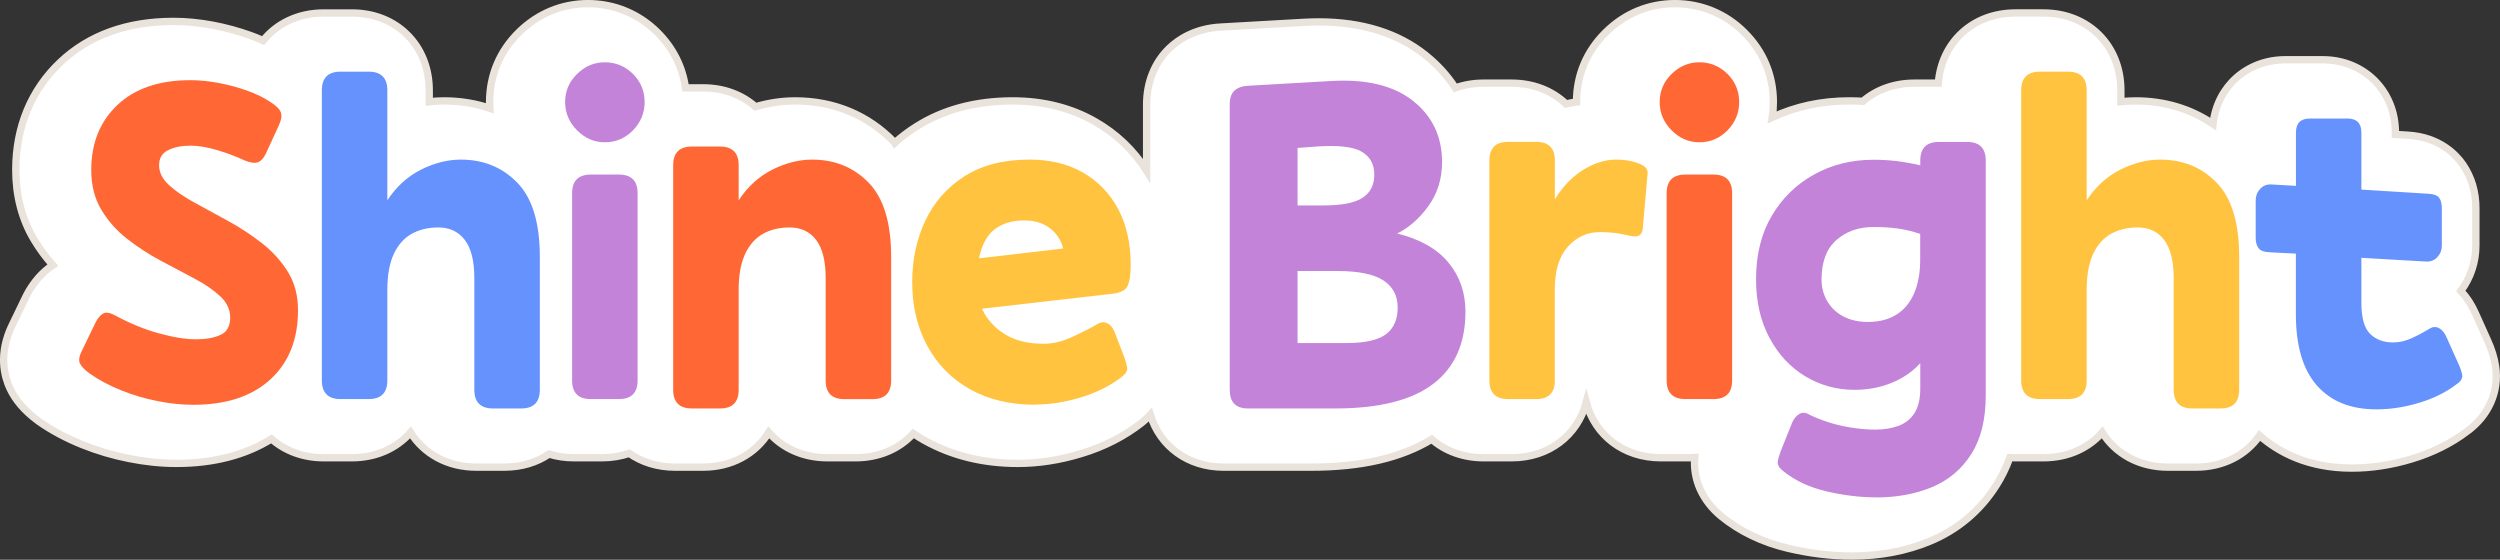 <?xml version="1.0" encoding="UTF-8"?>
<svg id="Layer_2" data-name="Layer 2" xmlns="http://www.w3.org/2000/svg" viewBox="0 0 340.85 76.31">
  <rect x="0" y="0" width="340.85" height="76.31" fill="#333333" stroke="none"/>
  <defs>
    <style>
      .cls-1 {
        fill: #6692fd;
      }

      .cls-2 {
        fill: #ff6835;
      }

      .cls-3 {
        fill: #c383d9;
      }

      .cls-4 {
        fill: none;
      }

      .cls-5 {
        fill: #fff;
        stroke: #eae3dc;
        stroke-miterlimit: 10;
      }

      .cls-6 {
        fill: #ffc33f;
      }
    </style>
  </defs>
  <g id="Layer_1-2" data-name="Layer 1">
    <g id="Shine_Bright" data-name="Shine Bright">
      <rect id="Bounding_Box" data-name="Bounding Box" class="cls-4" x=".5" y=".5" width="339.85" height="75.31"/>
      <g id="Shine_Bright-2" data-name="Shine Bright">
        <path class="cls-5" d="m336.35,58.82c-2.18,1.64-4.73,2.91-7.58,3.76-2.71.82-5.45,1.24-8.13,1.24-5.97,0-9.99-2.17-12.57-4.44-1.85,2.67-4.95,4.31-8.67,4.31h-3.83c-3.91,0-7.14-1.82-8.95-4.73-1.89,2.16-4.71,3.45-8.01,3.45h-3.83c-.26,0-.51-.01-.76-.02-.49,1.37-1.12,2.64-1.87,3.82-2.21,3.46-5.25,6.01-9.03,7.58-3.23,1.34-6.81,2.02-10.66,2.02-2.81,0-5.73-.36-8.66-1.05-3.52-.83-6.6-2.31-9.15-4.39-2.57-2.14-3.84-5.01-3.59-7.99-.26.02-.52.03-.79.03h-3.83c-5.06,0-8.97-3.04-10.17-7.55-1.2,4.51-5.11,7.55-10.17,7.55h-3.83c-2.79,0-5.24-.93-7.07-2.52-4.2,2.55-9.61,3.8-16.46,3.8h-11.92c-4.88,0-8.68-2.86-9.99-7.15-.31.34-.65.66-1.02.97-.05.04-.11.09-.17.14-2.35,1.84-5.11,3.25-8.22,4.19-2.92.89-5.82,1.34-8.64,1.34-4.73,0-9-1.05-12.71-3.12-.53-.3-1.05-.61-1.55-.95-1.89,2.07-4.65,3.3-7.87,3.3h-3.83c-3.3,0-6.12-1.29-8.01-3.45-1.81,2.91-5.04,4.73-8.95,4.73h-3.83c-2.39,0-4.52-.68-6.24-1.88-1.14.39-2.39.6-3.71.6h-3.82c-1.21,0-2.35-.17-3.41-.5-1.68,1.14-3.76,1.78-6.09,1.78h-3.83c-3.91,0-7.14-1.82-8.96-4.73-1.89,2.16-4.7,3.45-8,3.45h-3.83c-2.83,0-5.29-.95-7.13-2.57-3.58,2.22-7.92,3.34-12.96,3.34-2.09,0-4.27-.23-6.48-.67-2.17-.43-4.3-1.06-6.34-1.88-2.17-.87-4.16-1.93-5.93-3.17-.07-.05-.13-.1-.2-.15-1.76-1.32-2.99-2.74-3.75-4.36-.72-1.53-1.64-4.69.34-8.69l1.83-3.79c.04-.09.09-.19.14-.28.92-1.73,2.11-3.08,3.54-4.04-.96-1.07-1.81-2.23-2.55-3.46-1.66-2.78-2.5-5.99-2.5-9.53,0-5.84,2.1-10.91,6.07-14.67,3.91-3.7,9.1-5.57,15.45-5.57,1.72,0,3.53.18,5.35.52,1.74.33,3.45.8,5.08,1.38.61.22,1.2.45,1.77.72,1.88-2.35,4.81-3.77,8.27-3.77h3.83c6.11,0,10.55,4.44,10.55,10.55v1.55c.67-.07,1.34-.11,2.01-.11,2.2,0,4.3.34,6.25,1-.02-.28-.03-.56-.03-.84,0-3.66,1.39-6.96,4.02-9.54,2.6-2.54,5.85-3.88,9.4-3.88s6.9,1.36,9.48,3.93c2.11,2.11,3.41,4.69,3.81,7.55h2.4c2.83,0,5.3.95,7.14,2.58,1.8-.53,3.61-.8,5.42-.8,5.26,0,9.92,1.93,13.46,5.59.04.04.08.08.11.13.9-.81,1.89-1.55,2.94-2.21,3.67-2.33,8.09-3.51,13.15-3.51,4.14,0,7.91.94,11.18,2.8,2.91,1.65,5.29,3.91,7.07,6.72v-9.04c0-3.04,1.11-5.76,3.12-7.68,1.27-1.21,3.52-2.69,7.03-2.87l11.1-.63c.74-.04,1.49-.07,2.22-.07,5.88,0,10.77,1.52,14.52,4.51,1.66,1.32,3.03,2.83,4.1,4.49,1.18-.42,2.47-.65,3.85-.65h3.83c2.97,0,5.55,1.05,7.41,2.83.47-.11.95-.2,1.43-.26,0-3.66,1.39-6.95,4.02-9.53,2.59-2.54,5.84-3.88,9.4-3.88s6.9,1.36,9.47,3.93c2.59,2.58,3.95,5.86,3.95,9.49,0,.71-.05,1.41-.16,2.09,3.21-1.5,6.73-2.25,10.46-2.25.64,0,1.28.02,1.91.05,1.82-1.56,4.25-2.47,7.02-2.47h3.26c.45-5.6,4.73-9.57,10.51-9.57h3.83c6.11,0,10.55,4.44,10.55,10.55v1.55c.67-.07,1.34-.11,2.01-.11,3.93,0,7.52,1.08,10.56,3.15.54-5.07,4.59-8.76,9.85-8.76h5.1c5.65,0,9.91,4.26,9.91,9.91v.27l1.69.1c4.3.26,6.56,2.63,7.52,4.02,1.17,1.72,1.76,3.71,1.76,5.94v5.11c0,2.23-.72,4.39-2.05,6.17.82.88,1.5,1.92,2.01,3.1l1.64,3.65c.54,1.17.91,2.36,1.09,3.54.51,3.43-.95,6.72-3.9,8.86Z"/>
        <g>
          <path class="cls-2" d="m31.38,43.25c0-1.06-.46-2.02-1.37-2.87-.91-.85-2.09-1.66-3.54-2.42-1.45-.77-2.97-1.57-4.56-2.42-1.59-.85-3.12-1.84-4.56-2.96-1.45-1.13-2.63-2.46-3.54-3.99-.91-1.53-1.37-3.34-1.37-5.42,0-3.66,1.19-6.61,3.57-8.86,2.38-2.25,5.7-3.38,9.95-3.38,1.23,0,2.52.13,3.86.38,1.34.25,2.64.61,3.89,1.05,1.25.45,2.35.99,3.28,1.63.72.47,1.16.92,1.31,1.37.15.45.05,1.03-.29,1.75l-1.79,3.89c-.3.6-.65.97-1.05,1.12-.4.15-.99.08-1.75-.22-1.19-.55-2.46-1.03-3.79-1.43-1.34-.4-2.56-.61-3.67-.61-1.19,0-2.2.2-3.03.61-.83.4-1.24,1.09-1.24,2.07s.46,1.88,1.37,2.71,2.09,1.64,3.54,2.42c1.44.79,2.96,1.62,4.56,2.49,1.59.87,3.11,1.87,4.56,3,1.44,1.13,2.62,2.43,3.54,3.92s1.37,3.23,1.37,5.23c0,4-1.27,7.14-3.79,9.44-2.53,2.3-6.03,3.44-10.49,3.44-1.57,0-3.21-.17-4.91-.51-1.7-.34-3.35-.83-4.94-1.47-1.59-.64-3.03-1.4-4.3-2.3-.68-.51-1.12-.97-1.31-1.37-.19-.4-.1-.99.29-1.75l1.85-3.83c.34-.64.7-1.05,1.08-1.24s.96-.07,1.72.35c1.87,1.02,3.79,1.81,5.77,2.36,1.98.55,3.69.83,5.13.83,1.36,0,2.48-.2,3.35-.61.87-.4,1.31-1.2,1.31-2.39Z"/>
          <path class="cls-1" d="m52.81,51.86c0,1.7-.85,2.55-2.55,2.55h-3.83c-1.7,0-2.55-.85-2.55-2.55V12.32c0-1.7.85-2.55,2.55-2.55h3.83c1.7,0,2.55.85,2.55,2.55v14.99c1.23-1.87,2.76-3.26,4.59-4.18,1.83-.91,3.63-1.37,5.42-1.37,3.1,0,5.68,1.05,7.72,3.16,2.04,2.1,3.06,5.47,3.06,10.11v18.11c0,1.7-.85,2.55-2.55,2.55h-3.83c-1.7,0-2.55-.85-2.55-2.55v-15.24c0-2.34-.44-4.07-1.31-5.2-.87-1.13-2.07-1.69-3.6-1.69-1.4,0-2.63.3-3.67.89-1.04.6-1.85,1.52-2.42,2.77-.57,1.25-.86,2.86-.86,4.81v12.37Z"/>
          <path class="cls-3" d="m82.47,19.4c-1.45,0-2.71-.54-3.79-1.63-1.08-1.08-1.63-2.37-1.63-3.86s.54-2.76,1.63-3.83c1.08-1.06,2.35-1.59,3.79-1.59s2.76.53,3.83,1.59c1.06,1.06,1.59,2.34,1.59,3.83s-.53,2.77-1.59,3.86c-1.06,1.08-2.34,1.63-3.83,1.63Zm4.46,32.46c0,1.7-.85,2.55-2.55,2.55h-3.83c-1.7,0-2.55-.85-2.55-2.55v-25.51c0-1.7.85-2.55,2.55-2.55h3.83c1.7,0,2.55.85,2.55,2.55v25.51Z"/>
          <path class="cls-2" d="m100.71,53.14c0,1.7-.85,2.55-2.55,2.55h-3.83c-1.7,0-2.55-.85-2.55-2.55v-30.61c0-1.7.85-2.55,2.55-2.55h3.83c1.7,0,2.55.85,2.55,2.55v4.78c1.23-1.87,2.76-3.26,4.59-4.18,1.83-.91,3.63-1.37,5.42-1.37,3.1,0,5.68,1.05,7.72,3.16,2.04,2.1,3.06,5.47,3.06,10.11v16.84c0,1.7-.85,2.55-2.55,2.55h-3.83c-1.7,0-2.55-.85-2.55-2.55v-13.97c0-2.34-.44-4.07-1.31-5.2-.87-1.13-2.07-1.69-3.6-1.69-1.4,0-2.63.3-3.67.89-1.04.6-1.85,1.52-2.42,2.77-.57,1.25-.86,2.86-.86,4.81v13.65Z"/>
          <path class="cls-6" d="m141.07,55.18c-3.36,0-6.29-.7-8.8-2.1-2.51-1.4-4.45-3.37-5.83-5.9-1.38-2.53-2.07-5.43-2.07-8.71,0-3.06.6-5.86,1.79-8.39,1.19-2.53,2.98-4.55,5.36-6.06,2.38-1.51,5.33-2.26,8.86-2.26,2.76,0,5.18.58,7.24,1.75,2.06,1.17,3.67,2.83,4.82,4.97,1.15,2.15,1.72,4.71,1.72,7.68,0,1.28-.14,2.21-.42,2.81s-.97.96-2.07,1.08l-17.79,2.04c.64,1.4,1.66,2.55,3.06,3.44s3.19,1.34,5.36,1.34c1.23,0,2.5-.3,3.79-.89,1.3-.59,2.48-1.19,3.54-1.79.47-.3.92-.33,1.37-.1.45.23.78.65.99,1.24l1.28,3.32c.21.6.35,1.08.41,1.47s-.16.79-.67,1.21c-1.57,1.23-3.44,2.18-5.61,2.84-2.17.66-4.27.99-6.31.99Zm-1.34-25.13c-1.66,0-3.02.39-4.08,1.18-1.06.79-1.79,2.12-2.17,3.99l11.48-1.34c-.3-1.15-.9-2.07-1.82-2.77-.92-.7-2.05-1.05-3.41-1.05Z"/>
          <path class="cls-3" d="m182.08,55.69h-11.93c-1.66,0-2.49-.85-2.49-2.55V14.24c0-.85.21-1.48.64-1.88s1.06-.63,1.91-.67l11.16-.64c4.89-.3,8.65.61,11.29,2.71,2.64,2.1,3.95,4.88,3.95,8.32,0,2.3-.62,4.29-1.85,6-1.23,1.7-2.66,2.96-4.27,3.76,3.1.76,5.43,2.08,6.98,3.95,1.55,1.87,2.33,4.1,2.33,6.7,0,4.34-1.47,7.62-4.4,9.85-2.93,2.23-7.38,3.35-13.33,3.35Zm-2.62-35.71l-2.55.19v7.84h3.51c2.51,0,4.29-.35,5.36-1.05s1.59-1.75,1.59-3.16-.57-2.44-1.72-3.12c-1.15-.68-3.21-.91-6.19-.7Zm-2.55,26.79h6.7c2.51,0,4.29-.4,5.36-1.21s1.59-2.02,1.59-3.63-.65-2.85-1.95-3.7c-1.3-.85-3.39-1.28-6.28-1.28h-5.42v9.82Z"/>
          <path class="cls-6" d="m211.99,51.86c0,1.7-.85,2.55-2.55,2.55h-3.83c-1.7,0-2.55-.85-2.55-2.55v-29.97c0-1.7.85-2.55,2.55-2.55h3.83c1.7,0,2.55.85,2.55,2.55v5.29c1.06-1.74,2.35-3.08,3.86-4.02,1.51-.93,3.01-1.4,4.5-1.4.72,0,1.41.07,2.07.22.66.15,1.2.35,1.63.61.47.3.66.7.57,1.21l-.64,7.33c-.04.47-.2.79-.48.96s-.69.19-1.24.06c-.89-.21-1.66-.35-2.3-.41-.64-.06-1.23-.1-1.79-.1-1.74,0-3.21.66-4.4,1.98-1.19,1.32-1.79,3.27-1.79,5.87v12.37Z"/>
          <path class="cls-2" d="m231.7,19.4c-1.45,0-2.71-.54-3.79-1.63-1.08-1.08-1.63-2.37-1.63-3.86s.54-2.76,1.63-3.83c1.08-1.06,2.35-1.59,3.79-1.59s2.76.53,3.83,1.59c1.06,1.06,1.59,2.34,1.59,3.83s-.53,2.77-1.59,3.86c-1.06,1.08-2.34,1.63-3.83,1.63Zm4.46,32.46c0,1.7-.85,2.55-2.55,2.55h-3.83c-1.7,0-2.55-.85-2.55-2.55v-25.51c0-1.7.85-2.55,2.55-2.55h3.83c1.7,0,2.55.85,2.55,2.55v25.51Z"/>
          <path class="cls-3" d="m255.8,67.81c-2.21,0-4.49-.28-6.82-.83-2.34-.55-4.32-1.49-5.93-2.81-.51-.42-.73-.84-.67-1.24.06-.4.2-.88.41-1.43l1.53-3.83c.26-.6.6-1.01,1.02-1.24.42-.23.87-.2,1.34.1.76.38,1.65.73,2.65,1.05,1,.32,2.05.56,3.16.73s2.17.26,3.19.26c1.19,0,2.24-.17,3.16-.51.91-.34,1.64-.91,2.17-1.72.53-.81.8-1.93.8-3.38v-3.44c-1.11,1.19-2.43,2.09-3.99,2.71-1.55.62-3.2.92-4.94.92-2.47,0-4.72-.62-6.76-1.85-2.04-1.23-3.67-2.99-4.88-5.26s-1.82-4.92-1.82-7.94c0-3.36.71-6.25,2.14-8.67,1.42-2.42,3.35-4.3,5.77-5.64,2.42-1.34,5.12-2.01,8.1-2.01,1.11,0,2.18.06,3.22.19,1.04.13,2.09.32,3.16.57v-.64c0-1.7.85-2.55,2.55-2.55h3.83c1.7,0,2.55.85,2.55,2.55v31.95c0,3.32-.66,6-1.98,8.07-1.32,2.06-3.1,3.56-5.36,4.5-2.25.93-4.78,1.4-7.59,1.4Zm-1.08-23.92c1.49,0,2.76-.33,3.83-.99,1.06-.66,1.87-1.63,2.42-2.9.55-1.28.83-2.81.83-4.59v-3.51c-.94-.34-1.92-.58-2.96-.73-1.04-.15-2.18-.22-3.41-.22-2.04,0-3.73.6-5.07,1.79-1.34,1.19-2.01,2.98-2.01,5.36,0,1.11.27,2.1.8,3,.53.89,1.28,1.58,2.23,2.07.96.49,2.07.73,3.35.73Z"/>
          <path class="cls-6" d="m284.5,51.86c0,1.7-.85,2.55-2.55,2.55h-3.83c-1.7,0-2.55-.85-2.55-2.55V12.32c0-1.7.85-2.55,2.55-2.55h3.83c1.7,0,2.55.85,2.55,2.55v14.99c1.23-1.87,2.76-3.26,4.59-4.18,1.83-.91,3.63-1.37,5.42-1.37,3.1,0,5.68,1.05,7.72,3.16,2.04,2.1,3.06,5.47,3.06,10.11v18.11c0,1.7-.85,2.55-2.55,2.55h-3.83c-1.7,0-2.55-.85-2.55-2.55v-15.24c0-2.34-.44-4.07-1.31-5.2-.87-1.13-2.07-1.69-3.6-1.69-1.4,0-2.63.3-3.67.89-1.04.6-1.85,1.52-2.42,2.77-.57,1.25-.86,2.86-.86,4.81v12.37Z"/>
          <path class="cls-1" d="m334.95,52.37c-1.45,1.11-3.16,1.96-5.13,2.55-1.98.6-3.92.89-5.83.89-3.49,0-6.19-1.08-8.1-3.25-1.91-2.17-2.87-5.4-2.87-9.69v-8.29l-3.7-.19c-.68-.04-1.15-.23-1.4-.57-.25-.34-.38-.81-.38-1.4v-5.1c0-.59.2-1.12.61-1.56.4-.45.92-.65,1.56-.61l3.32.19v-7.27c0-1.28.64-1.91,1.91-1.91h5.1c1.28,0,1.91.64,1.91,1.91v7.78l9.18.57c.72.04,1.2.23,1.44.57.23.34.35.81.35,1.4v5.1c0,.6-.2,1.12-.61,1.56-.41.45-.92.65-1.56.61l-8.8-.51v6.12c0,2.04.39,3.45,1.18,4.24.79.79,1.84,1.18,3.16,1.18.85,0,1.71-.2,2.58-.61.87-.4,1.65-.82,2.33-1.24.47-.3.91-.33,1.34-.1.42.23.77.65,1.02,1.24l1.66,3.7c.25.55.41,1.04.48,1.47.06.42-.18.83-.73,1.21Z"/>
        </g>
      </g>
    </g>
  </g>
</svg>